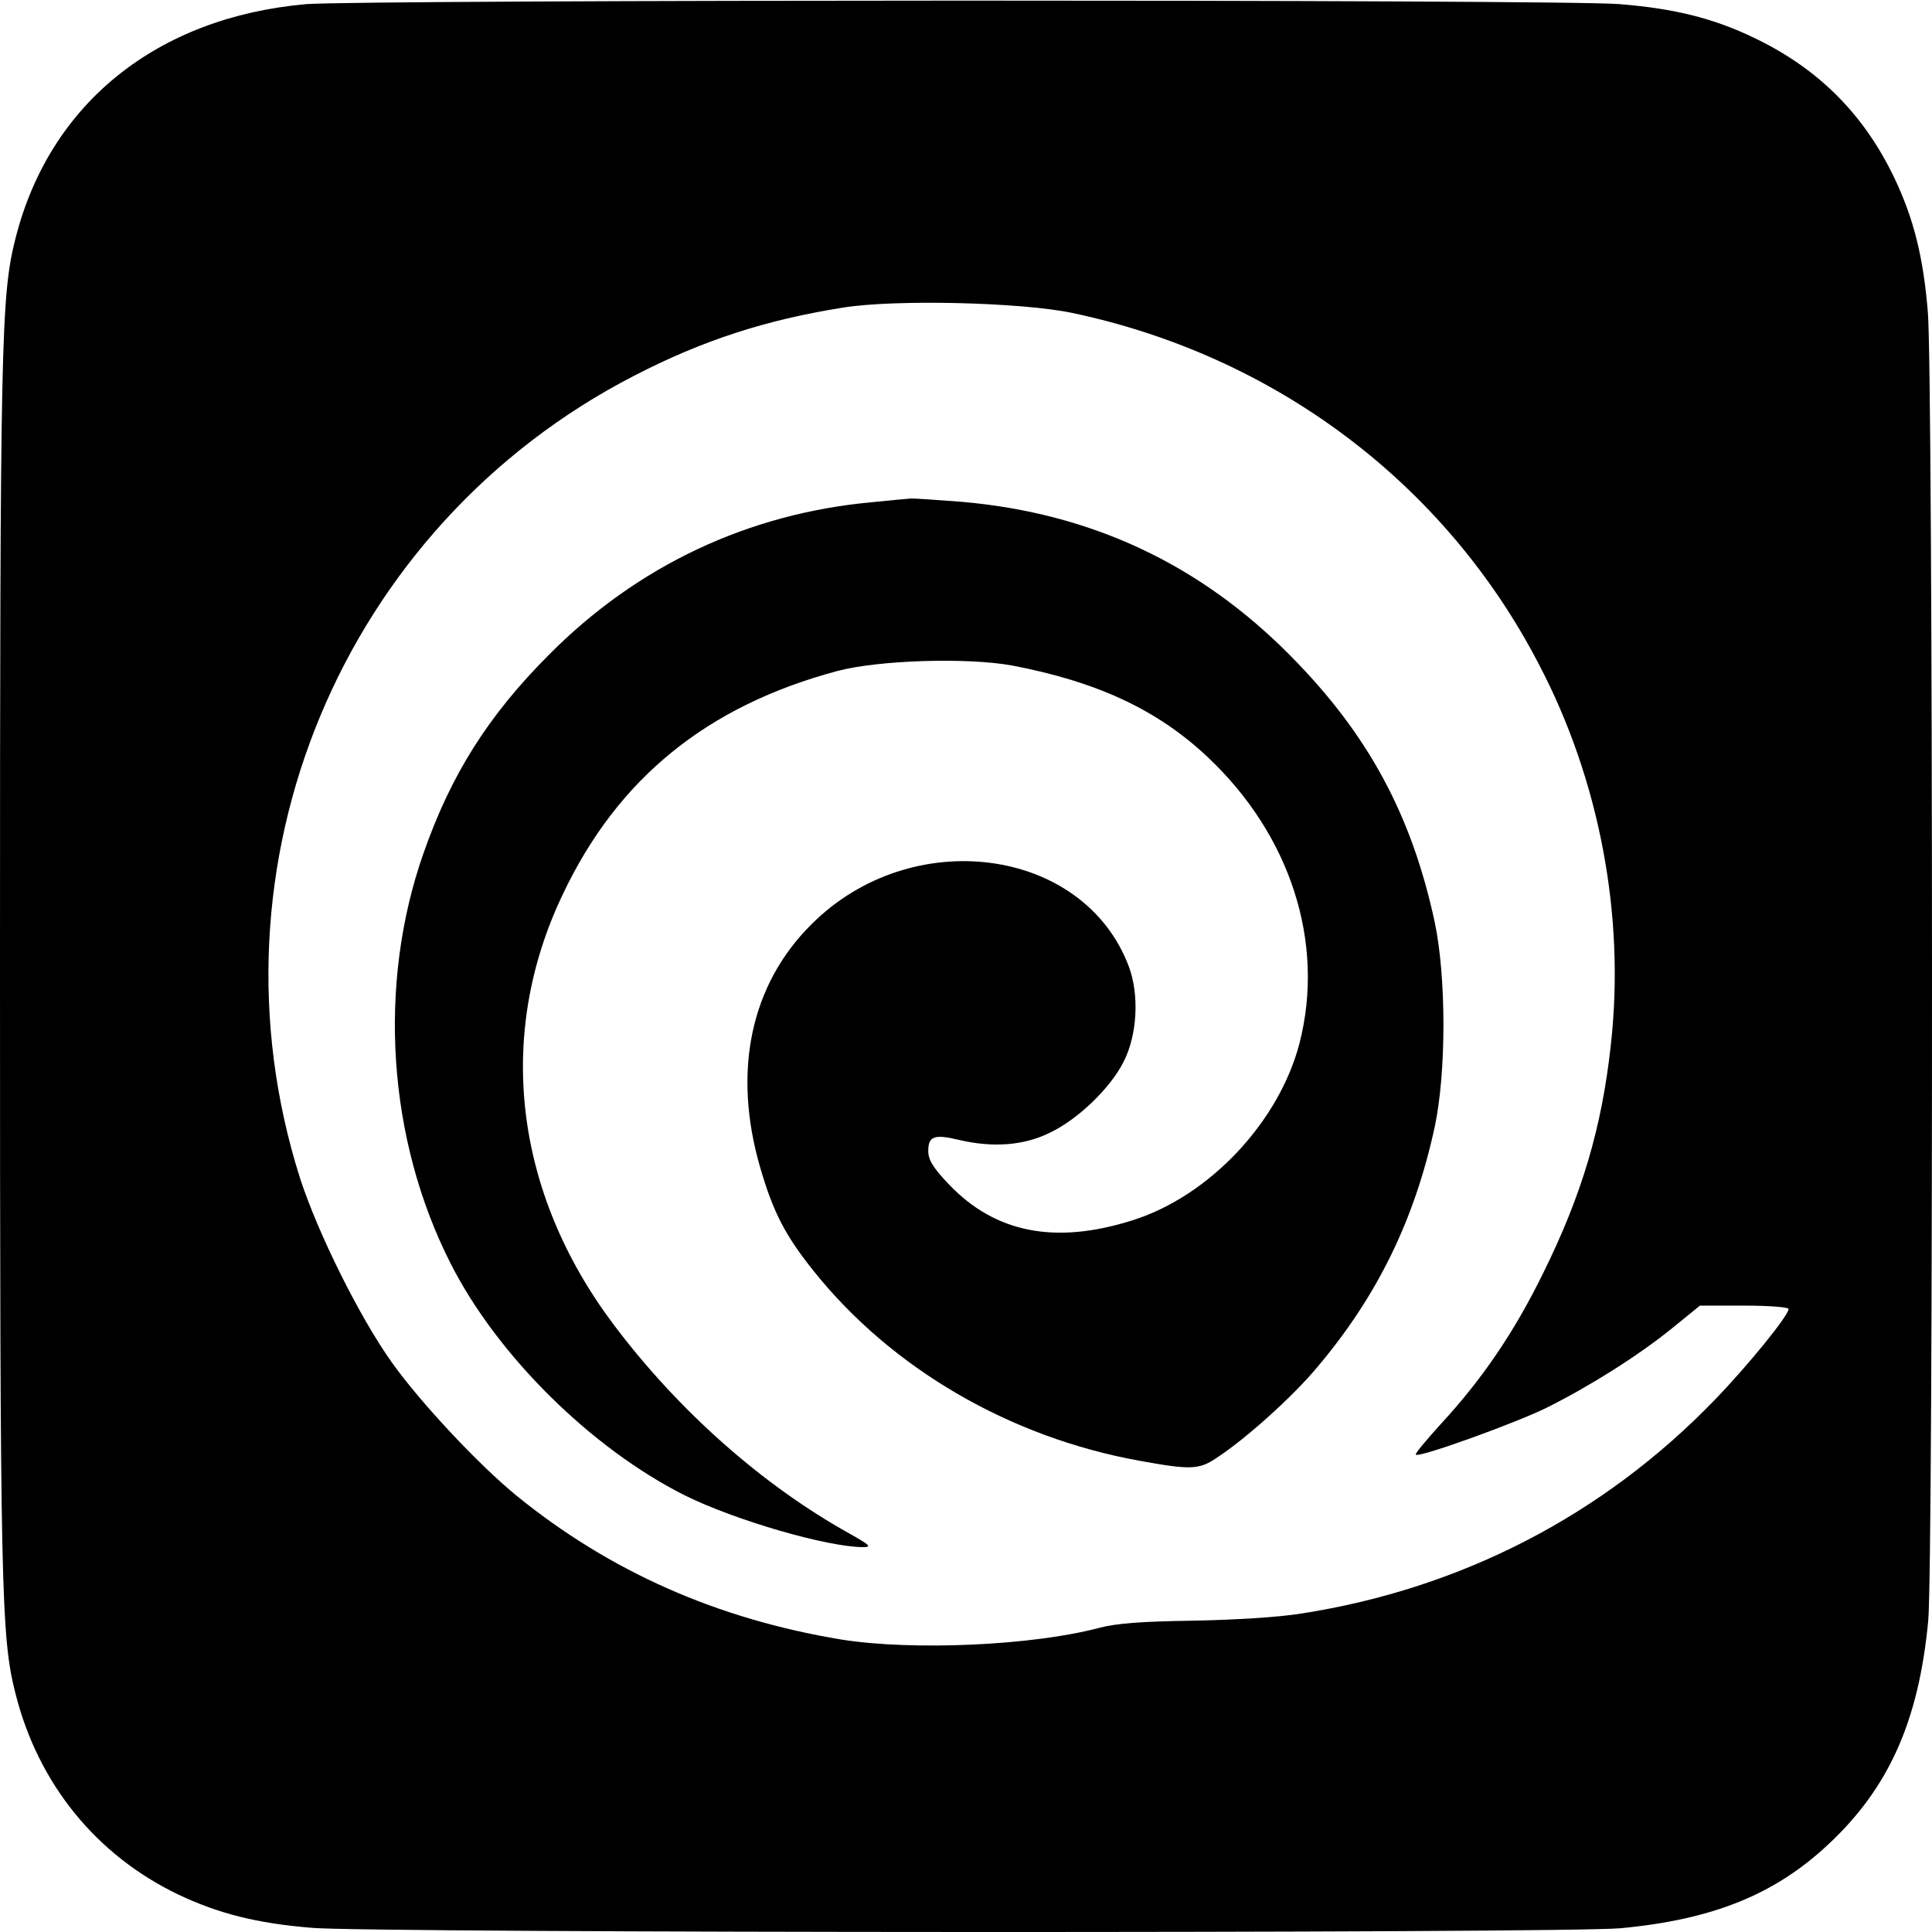 <?xml version="1.0" standalone="no"?>
<!DOCTYPE svg PUBLIC "-//W3C//DTD SVG 20010904//EN"
 "http://www.w3.org/TR/2001/REC-SVG-20010904/DTD/svg10.dtd">
<svg version="1.0" xmlns="http://www.w3.org/2000/svg"
 width="512pt" height="512pt" viewBox="0 0 512 512"
 preserveAspectRatio="xMidYMid meet">
<g transform="translate(0,512) scale(0.1,-0.1)"
fill="#000000" stroke="none">
<path d="M811 5109 c-396 -35 -680 -264 -770 -621 -38 -150 -41 -266 -41
-1928 0 -1662 3 -1778 41 -1928 60 -239 214 -428 430 -532 107 -51 209 -77
356 -89 160 -14 3318 -15 3468 -1 244 23 408 89 550 222 161 150 240 328 265
593 14 150 13 3308 -1 3468 -12 147 -38 249 -89 356 -81 169 -202 290 -372
371 -106 51 -208 77 -355 89 -143 13 -3341 12 -3482 0z m2029 -818 c538 -113
989 -451 1238 -931 161 -307 229 -667 191 -1008 -24 -221 -77 -399 -180 -607
-76 -155 -161 -280 -270 -398 -39 -43 -70 -80 -67 -82 8 -9 268 85 348 125
116 58 242 138 330 209 l75 61 118 0 c64 0 117 -4 117 -9 0 -17 -107 -149
-195 -240 -295 -306 -672 -501 -1096 -567 -61 -10 -180 -17 -289 -19 -135 -2
-202 -7 -247 -19 -177 -47 -494 -61 -683 -31 -328 54 -614 180 -862 382 -99
81 -254 246 -330 353 -86 121 -196 343 -243 488 -263 829 111 1727 885 2126
182 94 348 148 555 181 139 22 469 14 605 -14z"/>
<path d="M2310 3789 c-327 -30 -621 -168 -855 -404 -161 -161 -260 -318 -333
-527 -122 -348 -95 -757 72 -1086 124 -245 374 -491 621 -615 133 -66 378
-137 472 -137 24 0 19 5 -36 36 -230 128 -453 325 -625 554 -263 350 -313 766
-135 1139 146 309 384 501 729 593 110 29 346 36 464 14 224 -43 383 -117 515
-241 221 -207 313 -493 245 -759 -54 -209 -239 -406 -443 -470 -205 -65 -364
-33 -486 95 -42 44 -55 65 -55 89 0 39 16 45 82 29 90 -21 172 -15 242 20 74
36 158 117 193 186 37 71 43 179 14 255 -120 316 -576 376 -841 110 -161 -160
-209 -389 -136 -642 35 -121 67 -182 142 -276 207 -259 520 -441 863 -503 137
-25 159 -24 206 8 79 52 202 163 266 240 159 188 258 391 311 636 31 144 31
398 0 544 -61 283 -176 497 -382 705 -240 243 -528 378 -870 408 -63 5 -124 9
-135 9 -11 -1 -58 -5 -105 -10z"/>
</g>
</svg>
